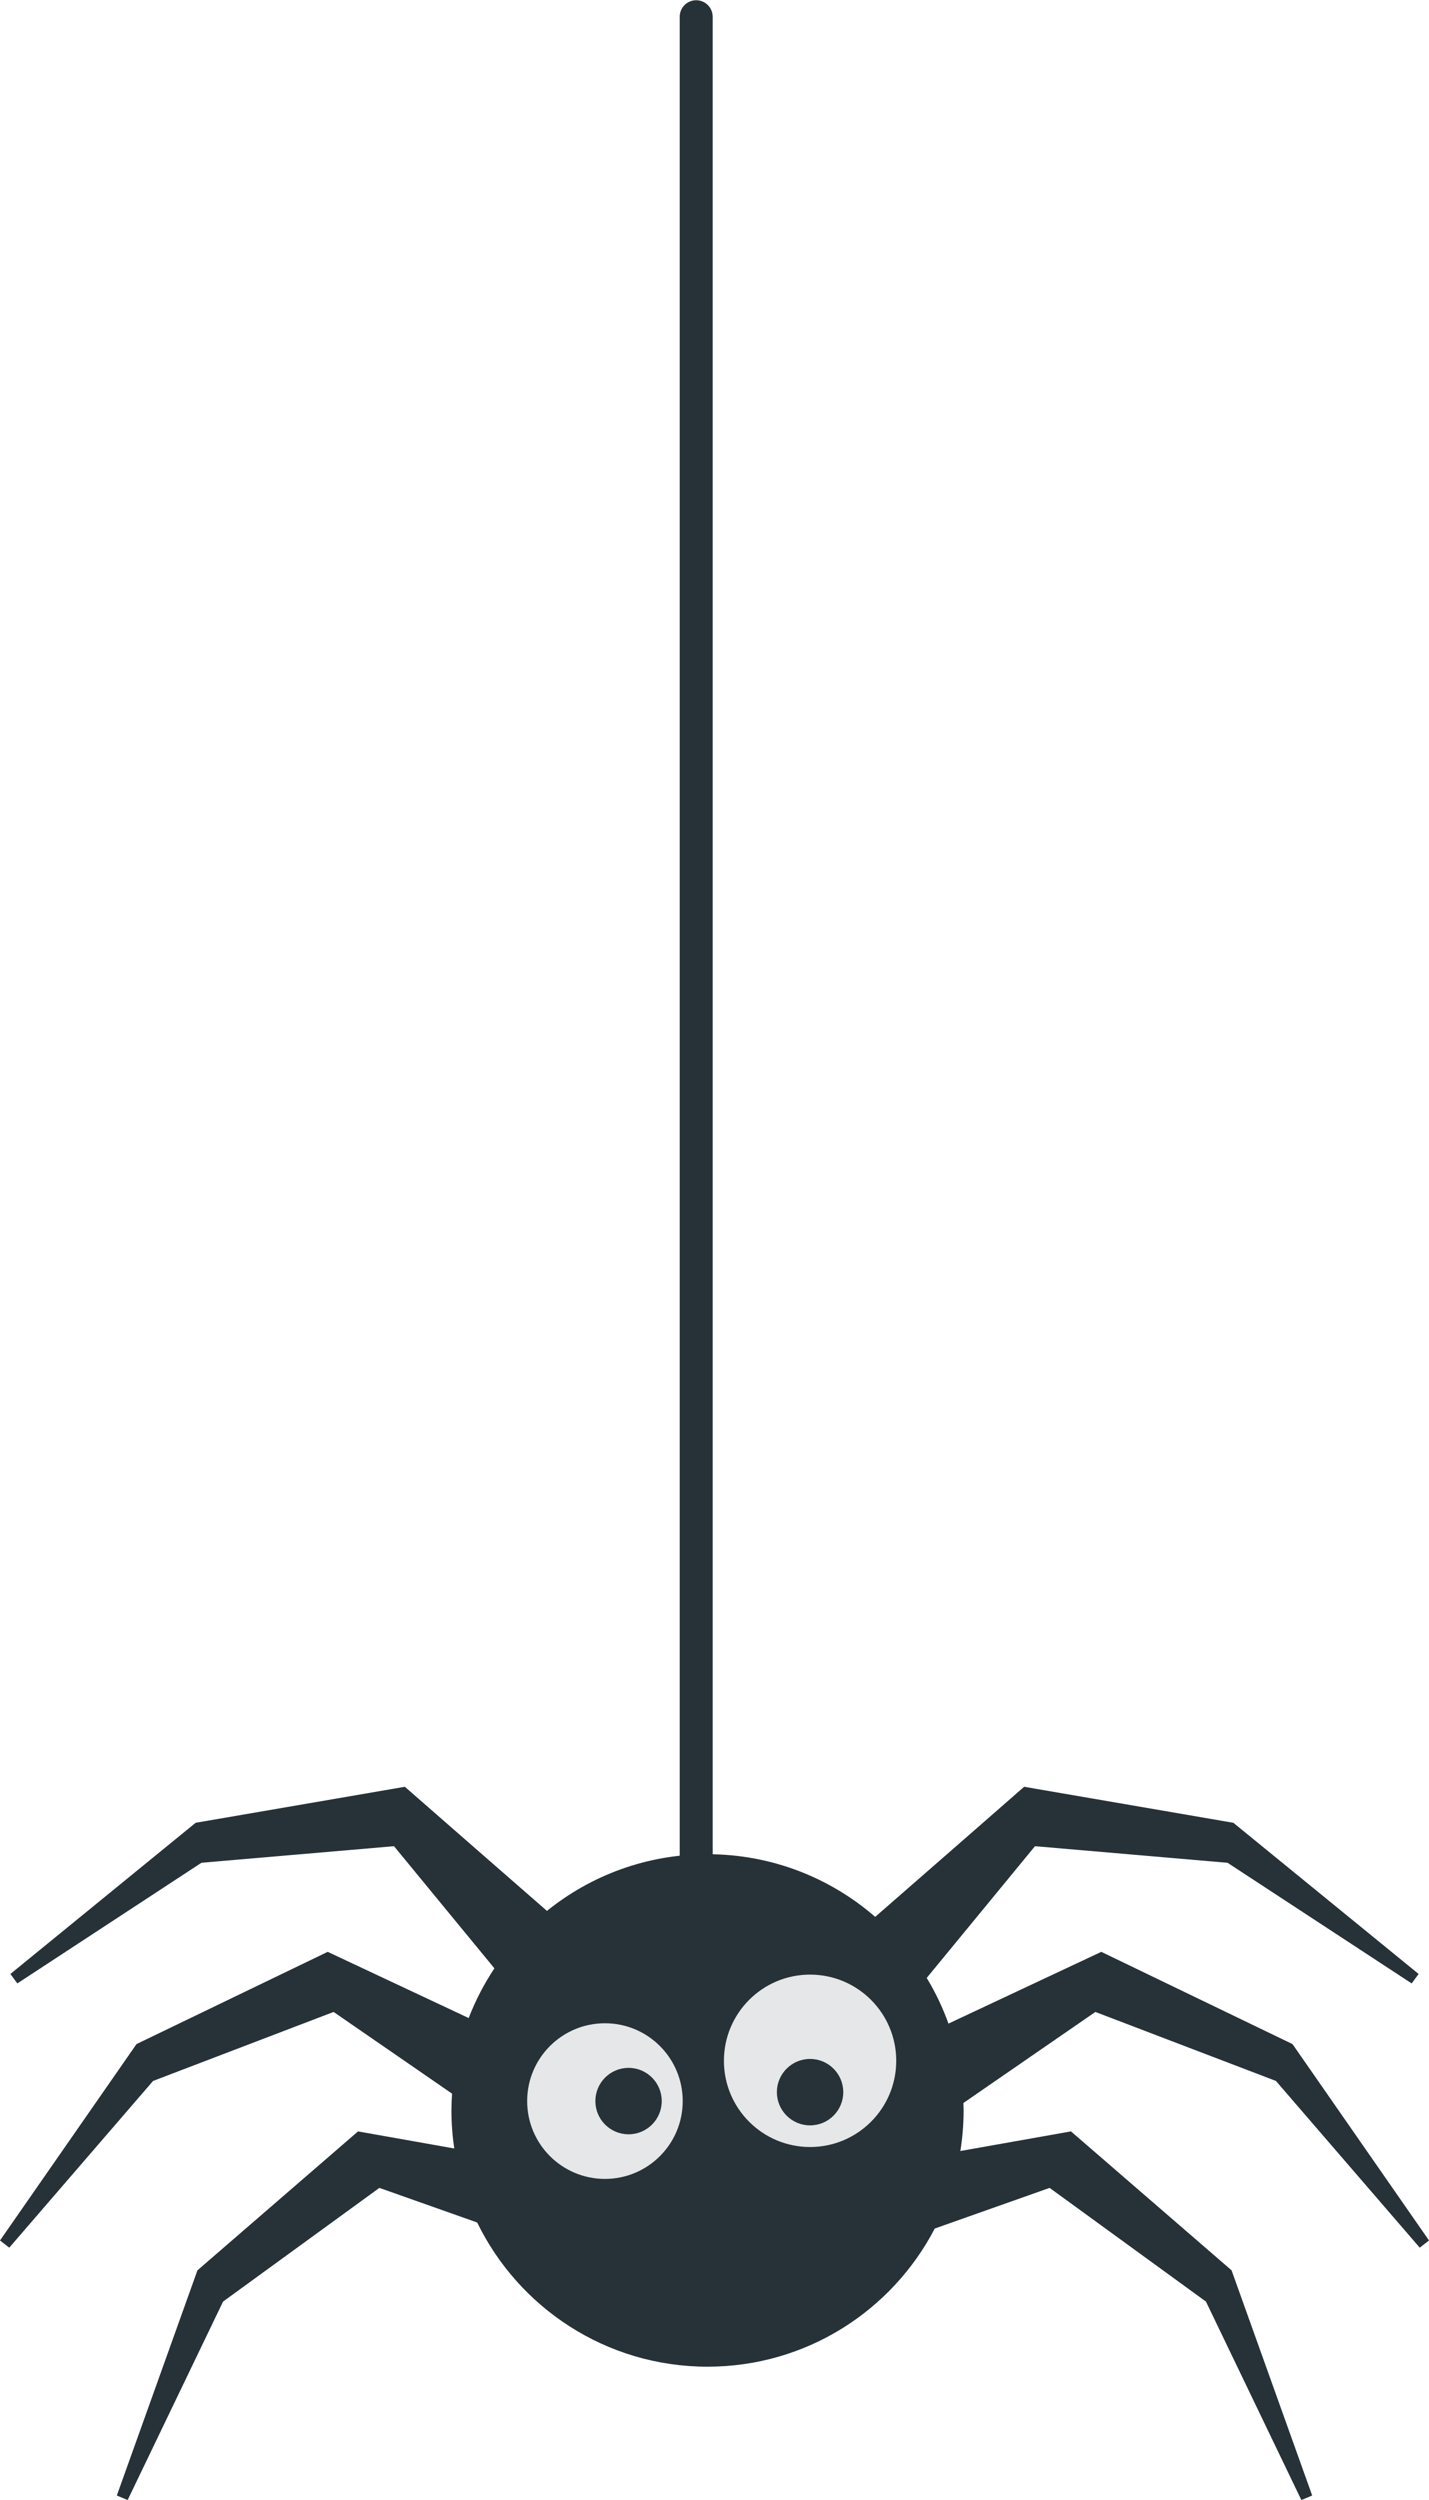 <?xml version="1.0" encoding="UTF-8" standalone="no"?>
<!-- Created with Inkscape (http://www.inkscape.org/) -->

<svg
   xmlns:dc="http://purl.org/dc/elements/1.1/"
   xmlns:cc="http://creativecommons.org/ns#"
   xmlns:rdf="http://www.w3.org/1999/02/22-rdf-syntax-ns#"
   xmlns:svg="http://www.w3.org/2000/svg"
   xmlns="http://www.w3.org/2000/svg"
   xmlns:sodipodi="http://sodipodi.sourceforge.net/DTD/sodipodi-0.dtd"
   xmlns:inkscape="http://www.inkscape.org/namespaces/inkscape"
   width="162.562"
   height="284.228"
   id="svg4557"
   version="1.1"
   inkscape:version="0.48.4 r9939"
   sodipodi:docname="New document 6">
  <defs
     id="defs4559" />
  <sodipodi:namedview
     id="base"
     pagecolor="#ffffff"
     bordercolor="#666666"
     borderopacity="1.0"
     inkscape:pageopacity="0.0"
     inkscape:pageshadow="2"
     inkscape:zoom="0.98994949"
     inkscape:cx="-335.02599"
     inkscape:cy="15.31134"
     inkscape:document-units="px"
     inkscape:current-layer="layer1"
     showgrid="false"
     fit-margin-top="0"
     fit-margin-left="0"
     fit-margin-right="0"
     fit-margin-bottom="0"
     inkscape:window-width="1920"
     inkscape:window-height="1056"
     inkscape:window-x="0"
     inkscape:window-y="24"
     inkscape:window-maximized="1" />
  <g
     inkscape:label="Layer 1"
     inkscape:groupmode="layer"
     id="layer1"
     transform="translate(-293.719,-390.235)">
    <g
       id="g362"
       transform="matrix(1.25,0,0,-1.25,372.917,392.137)">
      <path
         inkscape:connector-curvature="0"
         d="m 0,0 0,-115.118 0,-62.401"
         style="fill:none;stroke:#263238;stroke-width:3;stroke-linecap:round;stroke-linejoin:round;stroke-miterlimit:10;stroke-opacity:1;stroke-dasharray:none"
         id="path364" />
    </g>
    <g
       id="g540"
       transform="matrix(1.25,0,0,-1.25,398.976,622.971)">
      <path
         inkscape:connector-curvature="0"
         d="m 0,0 c 0,-5.738 -4.652,-10.39 -10.39,-10.39 -5.738,0 -10.39,4.652 -10.39,10.39 0,5.738 4.652,10.39 10.39,10.39 C -4.652,10.39 0,5.738 0,0"
         style="fill:#e6e7e8;fill-opacity:1;fill-rule:nonzero;stroke:none"
         id="path542" />
    </g>
    <g
       id="g544"
       transform="matrix(1.25,0,0,-1.25,372.288,627.345)">
      <path
         inkscape:connector-curvature="0"
         d="m 0,0 c 0,-5.738 -4.652,-10.39 -10.39,-10.39 -5.738,0 -10.39,4.652 -10.39,10.39 0,5.738 4.652,10.39 10.39,10.39 C -4.652,10.39 0,5.738 0,0"
         style="fill:#e6e7e8;fill-opacity:1;fill-rule:nonzero;stroke:none"
         id="path546" />
    </g>
    <g
       id="g548"
       transform="matrix(1.25,0,0,-1.25,385.873,634.328)">
      <path
         inkscape:connector-curvature="0"
         d="m 0,0 c -4.33,0 -7.841,3.51 -7.841,7.841 0,4.33 3.511,7.84 7.841,7.84 4.33,0 7.841,-3.51 7.841,-7.84 C 7.841,3.51 4.33,0 0,0 m -18.67,-2.901 c -3.909,0 -7.078,3.169 -7.078,7.078 0,3.909 3.169,7.079 7.078,7.079 3.91,0 7.079,-3.17 7.079,-7.079 0,-3.909 -3.169,-7.078 -7.079,-7.078 M 42.396,6.01 55.483,-9.154 56.327,-8.5 43.905,9.361 26.502,17.752 26.272,17.643 c -3.17,-1.49 -8.519,-4.002 -13.676,-6.418 -0.526,1.458 -1.19,2.848 -1.981,4.154 l 9.854,11.981 17.524,-1.508 16.757,-10.974 0.631,0.861 -16.86,13.75 -19.04,3.275 -0.192,-0.168 C 16.243,29.932 10.774,25.155 5.926,20.932 c -4.089,3.548 -9.422,5.699 -15.26,5.699 -5.534,0 -10.615,-1.932 -14.612,-5.155 -4.687,4.084 -9.823,8.57 -12.74,11.12 l -0.191,0.168 -18.902,-3.251 -0.139,-0.024 -16.859,-13.75 0.631,-0.861 16.756,10.974 17.524,1.508 9.138,-11.11 c -0.938,-1.406 -1.724,-2.921 -2.343,-4.519 -4.812,2.254 -9.648,4.526 -12.597,5.912 l -0.231,0.109 -17.276,-8.33 -0.126,-0.061 -12.422,-17.861 0.844,-0.654 13.087,15.164 16.431,6.275 10.777,-7.43 c -0.033,-0.506 -0.055,-1.014 -0.055,-1.529 0,-1.175 0.089,-2.329 0.257,-3.457 -3.336,0.589 -6.375,1.128 -8.508,1.507 l -0.25,0.045 -14.615,-12.636 -7.337,-20.481 0.985,-0.412 8.683,18.05 14.227,10.341 8.9,-3.147 c 3.781,-7.764 11.746,-13.115 20.963,-13.115 8.997,0 16.797,5.101 20.681,12.566 l 10.453,3.696 14.228,-10.341 8.683,-18.05 0.985,0.412 -7.337,20.481 L 23.744,1.421 23.493,1.376 c -2.408,-0.428 -5.973,-1.06 -9.815,-1.739 0.191,1.202 0.293,2.434 0.293,3.689 0,0.228 -0.011,0.453 -0.017,0.679 l 12.011,8.28 16.431,-6.275 z"
         style="fill:#263238;fill-opacity:1;fill-rule:nonzero;stroke:none"
         id="path550" />
    </g>
    <g
       id="g552"
       transform="matrix(1.25,0,0,-1.25,389.648,628.091)">
      <path
         inkscape:connector-curvature="0"
         d="m 0,0 c 0,-1.668 -1.352,-3.021 -3.021,-3.021 -1.668,0 -3.02,1.353 -3.02,3.021 0,1.668 1.352,3.021 3.02,3.021 C -1.352,3.021 0,1.668 0,0"
         style="fill:#263238;fill-opacity:1;fill-rule:nonzero;stroke:none"
         id="path554" />
    </g>
    <g
       id="g556"
       transform="matrix(1.25,0,0,-1.25,368.999,629.106)">
      <path
         inkscape:connector-curvature="0"
         d="m 0,0 c 0,-1.668 -1.352,-3.021 -3.021,-3.021 -1.668,0 -3.02,1.353 -3.02,3.021 0,1.668 1.352,3.021 3.02,3.021 C -1.352,3.021 0,1.668 0,0"
         style="fill:#263238;fill-opacity:1;fill-rule:nonzero;stroke:none"
         id="path558" />
    </g>
  </g>
</svg>
